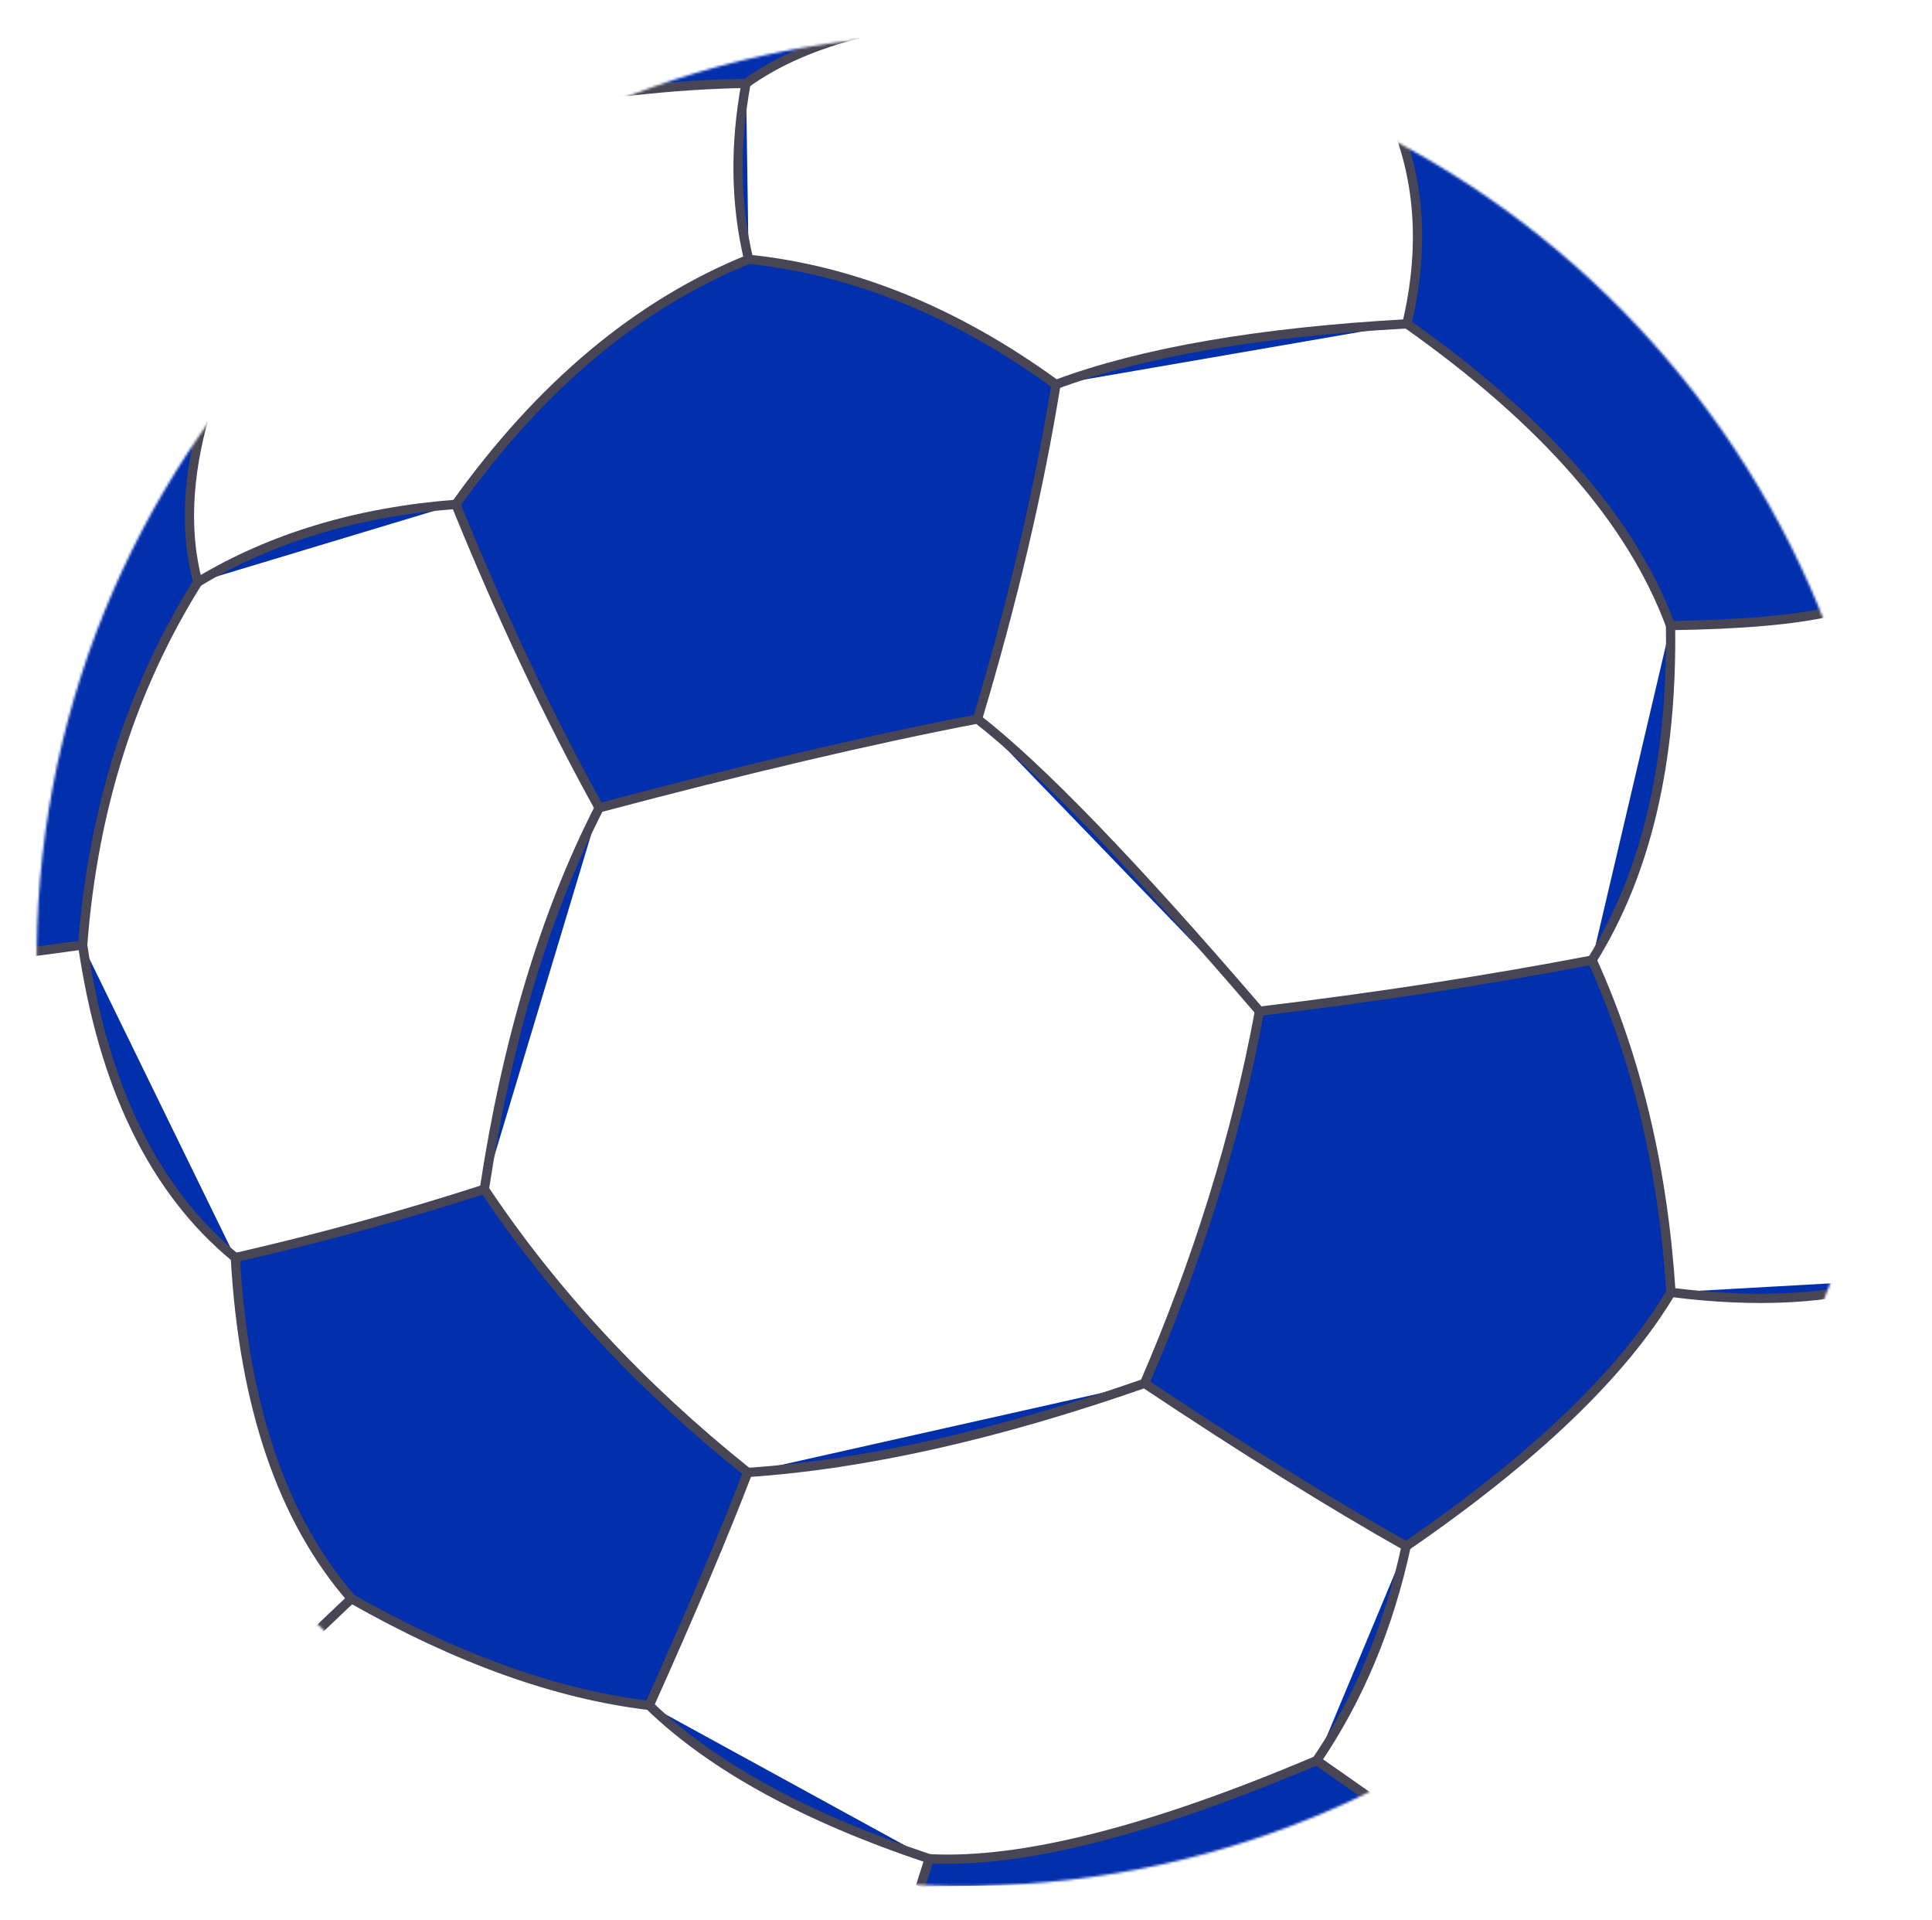 <svg width="795" height="790" viewBox="0 0 795 790" fill="none" xmlns="http://www.w3.org/2000/svg">
<g filter="url(#filter0_d_2002_1406)">
<circle cx="387" cy="391" r="381" transform="rotate(89.167 387 391)" fill="white"/>
</g>
<g filter="url(#filter1_d_2002_1406)">
<mask id="mask0_2002_1406" style="mask-type:luminance" maskUnits="userSpaceOnUse" x="6" y="9" width="762" height="763">
<path d="M766.055 385.442C769.098 594.762 601.877 766.916 392.557 769.959C183.237 773.002 11.082 605.782 8.039 396.461C4.996 187.141 172.217 14.987 381.537 11.944C590.857 8.901 763.012 176.122 766.055 385.442Z" fill="white" stroke="white" stroke-width="3.81"/>
</mask>
<g mask="url(#mask0_2002_1406)">
<path d="M509.271 412.034C499.852 462.97 484.084 513.999 461.967 565.119C503.004 592.462 538.888 614.8 569.62 632.133C622.43 595.806 658.754 560.988 678.589 527.681C675.311 476.929 664.489 431.368 646.122 390.995C603.063 399.241 557.446 406.254 509.271 412.034ZM393.225 291.804C407.76 243.334 418.523 197.458 425.514 154.177C384.44 124.295 342.281 107.128 299.038 102.677C253.587 121.117 213.436 154.72 178.585 203.486C197.026 248.937 216.681 290.561 237.55 328.356C298.274 312.234 350.166 300.05 393.225 291.804ZM297.985 30.304C323.121 12.159 361.083 2.717 411.871 1.978L76.669 6.852L77.61 71.607C166.12 44.92 239.579 31.153 297.985 30.304ZM298.674 601.782C254.987 566.858 218.863 528.014 190.302 485.25C157.437 495.888 123.284 505.274 87.843 513.409C91.268 574.318 107.188 621.076 135.601 653.682C179.141 678.449 219.993 693.095 258.158 697.62C275.38 659.27 288.885 627.324 298.674 601.782ZM-70.048 397.597L25.014 384.785C29.281 328.844 45.067 279.086 72.373 235.51C66.999 215.268 67.936 192.395 75.185 166.89M564.901 45.473C575.428 70.719 577.103 98.634 569.928 129.218C626.386 169.037 662.547 210.42 678.411 253.369C736.818 252.519 765.928 245.746 765.744 233.049L762.421 4.502M602.086 768.818L532.802 720.296C464.644 749.227 411.501 762.699 373.373 760.713L369.73 772.196" fill="#022FAC"/>
<path d="M-70.048 397.597L25.014 384.785C29.281 328.844 45.067 279.086 72.373 235.51C66.999 215.268 67.936 192.395 75.185 166.89M564.901 45.473C575.428 70.719 577.103 98.634 569.928 129.218C626.386 169.037 662.547 210.42 678.411 253.369C736.818 252.519 765.928 245.746 765.744 233.049L762.421 4.502M602.086 768.818L532.802 720.296C464.644 749.227 411.501 762.699 373.373 760.713L369.73 772.196M509.271 412.034C499.852 462.97 484.084 513.999 461.967 565.119C503.004 592.462 538.888 614.8 569.62 632.133C622.43 595.806 658.754 560.988 678.589 527.681C675.311 476.929 664.489 431.368 646.122 390.995C603.063 399.241 557.446 406.254 509.271 412.034ZM393.225 291.804C407.76 243.334 418.523 197.458 425.514 154.177C384.44 124.295 342.281 107.128 299.038 102.677C253.587 121.117 213.436 154.72 178.585 203.486C197.026 248.937 216.681 290.561 237.55 328.356C298.274 312.234 350.166 300.05 393.225 291.804ZM297.985 30.304C323.121 12.159 361.083 2.717 411.871 1.978L76.669 6.852L77.61 71.607C166.12 44.92 239.579 31.153 297.985 30.304ZM298.674 601.782C254.987 566.858 218.863 528.014 190.302 485.25C157.437 495.888 123.284 505.274 87.843 513.409C91.268 574.318 107.188 621.076 135.601 653.682C179.141 678.449 219.993 693.095 258.158 697.62C275.38 659.27 288.885 627.324 298.674 601.782Z" stroke="#484554" stroke-width="3.81" stroke-linejoin="round"/>
<path d="M509.271 412.035C457.597 351.827 418.915 311.75 393.225 291.804L509.271 412.035ZM461.968 565.119C401.317 586.321 346.886 598.542 298.674 601.783L461.968 565.119ZM569.62 632.133C562.481 665.256 550.209 694.644 532.802 720.297L569.62 632.133ZM678.589 527.681C714.215 532.243 744.669 530.53 769.953 522.543L678.589 527.681ZM646.123 390.996C668.46 355.111 679.223 309.236 678.411 253.369L646.123 390.996ZM425.514 154.177C460.881 140.963 509.019 132.644 569.928 129.218L425.514 154.177ZM299.038 102.677C293.627 79.896 293.276 55.772 297.985 30.304L299.038 102.677ZM178.586 203.486C137.992 206.616 102.588 217.291 72.373 235.51L178.586 203.486ZM237.55 328.357C215.323 371.859 199.573 424.157 190.302 485.251L237.55 328.357ZM87.843 513.41C54.425 485.956 33.482 443.081 25.014 384.785L87.843 513.41ZM135.601 653.682L86.747 700.112L135.601 653.682ZM258.158 697.62C283.921 722.645 322.326 743.676 373.373 760.714L258.158 697.62Z" fill="#022FAC"/>
<path d="M509.271 412.035C457.597 351.827 418.915 311.75 393.225 291.804M461.968 565.119C401.317 586.321 346.886 598.542 298.674 601.783M569.62 632.133C562.481 665.256 550.209 694.644 532.802 720.297M678.589 527.681C714.215 532.243 744.669 530.53 769.953 522.543M646.123 390.996C668.46 355.111 679.223 309.236 678.411 253.369M425.514 154.177C460.881 140.963 509.019 132.644 569.928 129.218M299.038 102.677C293.627 79.896 293.276 55.772 297.985 30.304M178.586 203.486C137.992 206.616 102.588 217.291 72.373 235.51M237.55 328.357C215.323 371.859 199.573 424.157 190.302 485.25M87.843 513.41C54.425 485.956 33.482 443.081 25.014 384.785M135.601 653.682L86.747 700.112M258.158 697.62C283.921 722.645 322.326 743.676 373.373 760.714" stroke="#484554" stroke-width="3.81" stroke-linejoin="round"/>
</g>
</g>
<defs>
<filter id="filter0_d_2002_1406" x="4.999" y="-0.001" width="790.002" height="790.002" filterUnits="userSpaceOnUse" color-interpolation-filters="sRGB">
<feFlood flood-opacity="0" result="BackgroundImageFix"/>
<feColorMatrix in="SourceAlpha" type="matrix" values="0 0 0 0 0 0 0 0 0 0 0 0 0 0 0 0 0 0 127 0" result="hardAlpha"/>
<feMorphology radius="10" operator="dilate" in="SourceAlpha" result="effect1_dropShadow_2002_1406"/>
<feOffset dx="13" dy="4"/>
<feGaussianBlur stdDeviation="2"/>
<feComposite in2="hardAlpha" operator="out"/>
<feColorMatrix type="matrix" values="0 0 0 0 0 0 0 0 0 0 0 0 0 0 0 0 0 0 0.25 0"/>
<feBlend mode="normal" in2="BackgroundImageFix" result="effect1_dropShadow_2002_1406"/>
<feBlend mode="normal" in="SourceGraphic" in2="effect1_dropShadow_2002_1406" result="shape"/>
</filter>
<filter id="filter1_d_2002_1406" x="6.094" y="9.999" width="774.906" height="769.906" filterUnits="userSpaceOnUse" color-interpolation-filters="sRGB">
<feFlood flood-opacity="0" result="BackgroundImageFix"/>
<feColorMatrix in="SourceAlpha" type="matrix" values="0 0 0 0 0 0 0 0 0 0 0 0 0 0 0 0 0 0 127 0" result="hardAlpha"/>
<feOffset dx="9" dy="4"/>
<feGaussianBlur stdDeviation="2"/>
<feComposite in2="hardAlpha" operator="out"/>
<feColorMatrix type="matrix" values="0 0 0 0 0.282 0 0 0 0 0.271 0 0 0 0 0.329 0 0 0 0.5 0"/>
<feBlend mode="normal" in2="BackgroundImageFix" result="effect1_dropShadow_2002_1406"/>
<feBlend mode="normal" in="SourceGraphic" in2="effect1_dropShadow_2002_1406" result="shape"/>
</filter>
</defs>
</svg>

